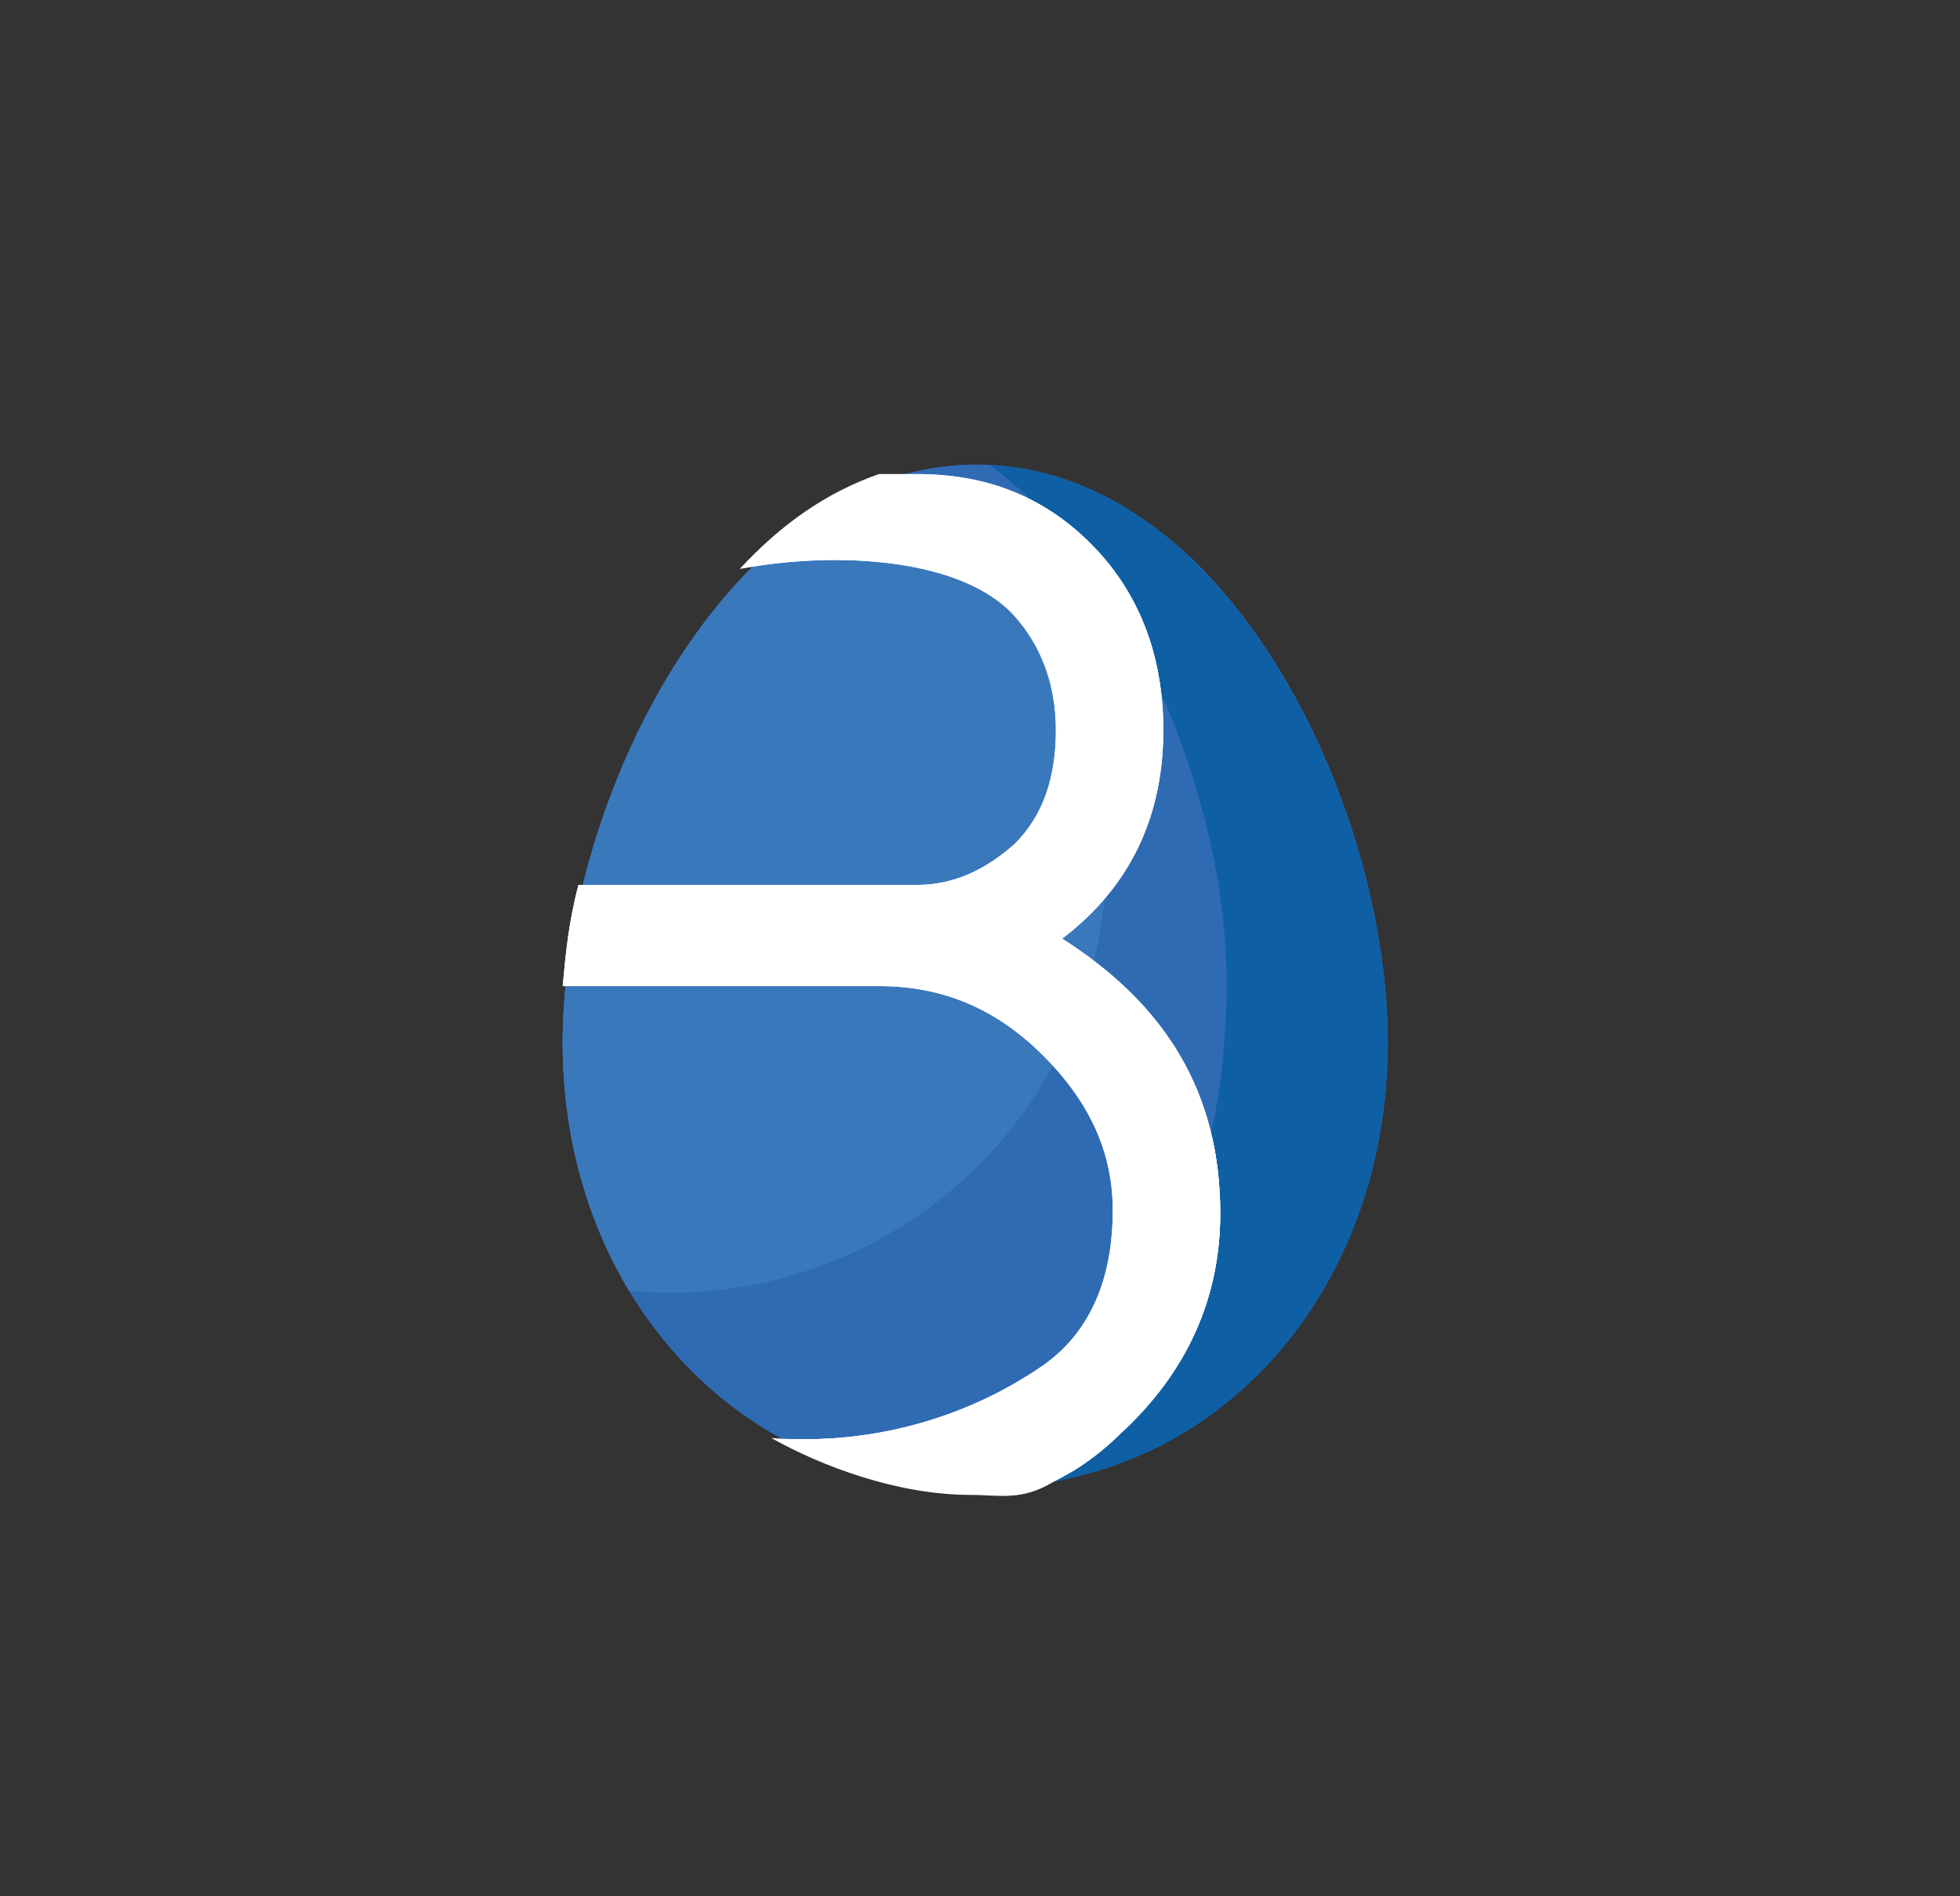 <?xml version="1.0" encoding="utf-8"?>
<!-- Generator: Adobe Illustrator 19.0.0, SVG Export Plug-In . SVG Version: 6.00 Build 0)  -->
<svg version="1.1" id="Layer_1" xmlns="http://www.w3.org/2000/svg" xmlns:xlink="http://www.w3.org/1999/xlink" x="0px" y="0px"
	 viewBox="0 0 62 60" style="enable-background:new 0 0 62 60;" xml:space="preserve">
<rect x="0" y="0" width="62" height="60" fill="#333333" stroke="none"/>
<style type="text/css">
	.st0{clip-path:url(#XMLID_2_);}
	.st1{fill:#2F6BB3;}
	.st2{fill:#0F5FA5;}
	.st3{clip-path:url(#XMLID_5_);}
	.st4{fill:#3A78BC;}
	.st5{clip-path:url(#XMLID_6_);}
	.st6{fill:#FFFFFF;}
</style>
<g id="XMLID_123_">
	<defs>
		<path id="XMLID_124_" d="M17.8,33c0-7.8,5.3-18.3,13.1-18.3c7.8,0,13.1,10.6,13.1,18.3c0,7.8-5.3,14.1-13.1,14.1
			C23.1,47,17.8,40.7,17.8,33z"/>
	</defs>
	<clipPath id="XMLID_2_">
		<use xlink:href="#XMLID_124_"  style="overflow:visible;"/>
	</clipPath>
	<g id="XMLID_125_" class="st0">
		<path id="XMLID_134_" class="st1" d="M17.7,33c0-7.8,5.3-18.4,13.1-18.4c7.8,0,13.1,10.6,13.1,18.4s-5.3,14.1-13.1,14.1
			C23.1,47.1,17.7,40.8,17.7,33z"/>
		<g id="XMLID_131_">
			<path id="XMLID_133_" class="st1" d="M17.5,33c0-7.8,5.3-18.3,13.1-18.3c7.8,0,13.1,10.6,13.1,18.3c0,7.8-5.3,14.1-13.1,14.1
				C22.8,47,17.5,40.7,17.5,33z"/>
			<path id="XMLID_132_" class="st2" d="M31.3,14.7c4.6,3.4,7.5,10.7,7.5,16.4c0,7.8-3.6,15.1-12.5,14.6c-0.7,0-1.3-0.1-1.9-0.2
				c1.9,1.1,4.1,1.6,6.5,1.6c2.9,0,5.5-0.9,7.5-2.4c3.4-2.5,5.5-6.8,5.5-11.7C43.9,25.4,38.8,15,31.3,14.7z"/>
		</g>
		<g id="XMLID_126_">
			<defs>
				<circle id="XMLID_127_" cx="21.2" cy="27.1" r="13.8"/>
			</defs>
			<use xlink:href="#XMLID_127_"  style="overflow:visible;fill:#3A78BC;"/>
			<clipPath id="XMLID_5_">
				<use xlink:href="#XMLID_127_"  style="overflow:visible;"/>
			</clipPath>
			<g id="XMLID_128_" class="st3">
				<path id="XMLID_130_" class="st4" d="M17.5,33.1c0-7.8,5.3-18.3,13.1-18.3c7.8,0,13.1,10.6,13.1,18.3c0,7.8-5.3,14.1-13.1,14.1
					C22.8,47.1,17.5,40.8,17.5,33.1z"/>
				<path id="XMLID_129_" class="st4" d="M31.3,14.7c4.6,3.4,7.5,10.7,7.5,16.4c0,7.8-3.6,15.1-12.5,14.6c-0.7,0-1.3-0.1-1.9-0.2
					c1.9,1.1,4.1,1.6,6.5,1.6c2.9,0,5.5-0.9,7.5-2.4c3.4-2.5,5.5-6.8,5.5-11.7C43.9,25.4,38.8,15.1,31.3,14.7z"/>
			</g>
		</g>
	</g>
</g>
<g id="XMLID_3_">
	<defs>
		<path id="XMLID_4_" d="M33.6,29.7c2.1-1.6,3.2-3.8,3.2-6.6c0-2.4-0.8-4.4-2.3-5.9c-1.5-1.5-3.3-2.2-5.5-2.2h-1.2
			c-1.7,0.6-3.1,1.6-4.4,3c3.2-0.6,7.1-0.3,8.7,1.5c0.8,0.9,1.3,2.1,1.3,3.6c0,1.5-0.4,2.7-1.3,3.6C31.2,27.5,30.2,28,29,28l-10.7,0
			c-0.3,1.1-0.4,2.1-0.5,3.2l10,0c2,0,3.7,0.7,5.2,2.2c1.5,1.5,2.2,3.1,2.2,4.9c0,1.8-0.5,3.7-2.2,4.9c-2.9,2-6.1,2.5-8.6,2.3
			c1.6,0.9,4,1.8,6.3,1.8c0.9,0,1.6,0.2,2.6-0.4c1-0.5,1.7-1.1,2.1-1.5c2.2-2,3.2-4.4,3.2-7C38.6,34.6,36.9,31.8,33.6,29.7z"/>
	</defs>
	<use xlink:href="#XMLID_4_"  style="overflow:visible;fill:#FFFFFF;"/>
	<clipPath id="XMLID_6_">
		<use xlink:href="#XMLID_4_"  style="overflow:visible;"/>
	</clipPath>
	<g id="XMLID_29_" class="st5">
		<path id="XMLID_31_" class="st6" d="M17.7,32.8c0-7.8,5.3-18.3,13.1-18.3c7.8,0,13.1,10.6,13.1,18.3c0,7.8-5.3,14.1-13.1,14.1
			C23,46.9,17.7,40.6,17.7,32.8z"/>
		<path id="XMLID_30_" class="st6" d="M31.4,14.5c4.6,3.4,7.5,10.7,7.5,16.4c0,7.8-3.6,15.1-12.5,14.6c-0.7,0-1.3-0.1-1.9-0.2
			c1.9,1.1,4.1,1.6,6.5,1.6c2.9,0,5.5-0.9,7.5-2.4c3.4-2.5,5.5-6.8,5.5-11.7C44.1,25.2,39,14.9,31.4,14.5z"/>
	</g>
</g>
</svg>
